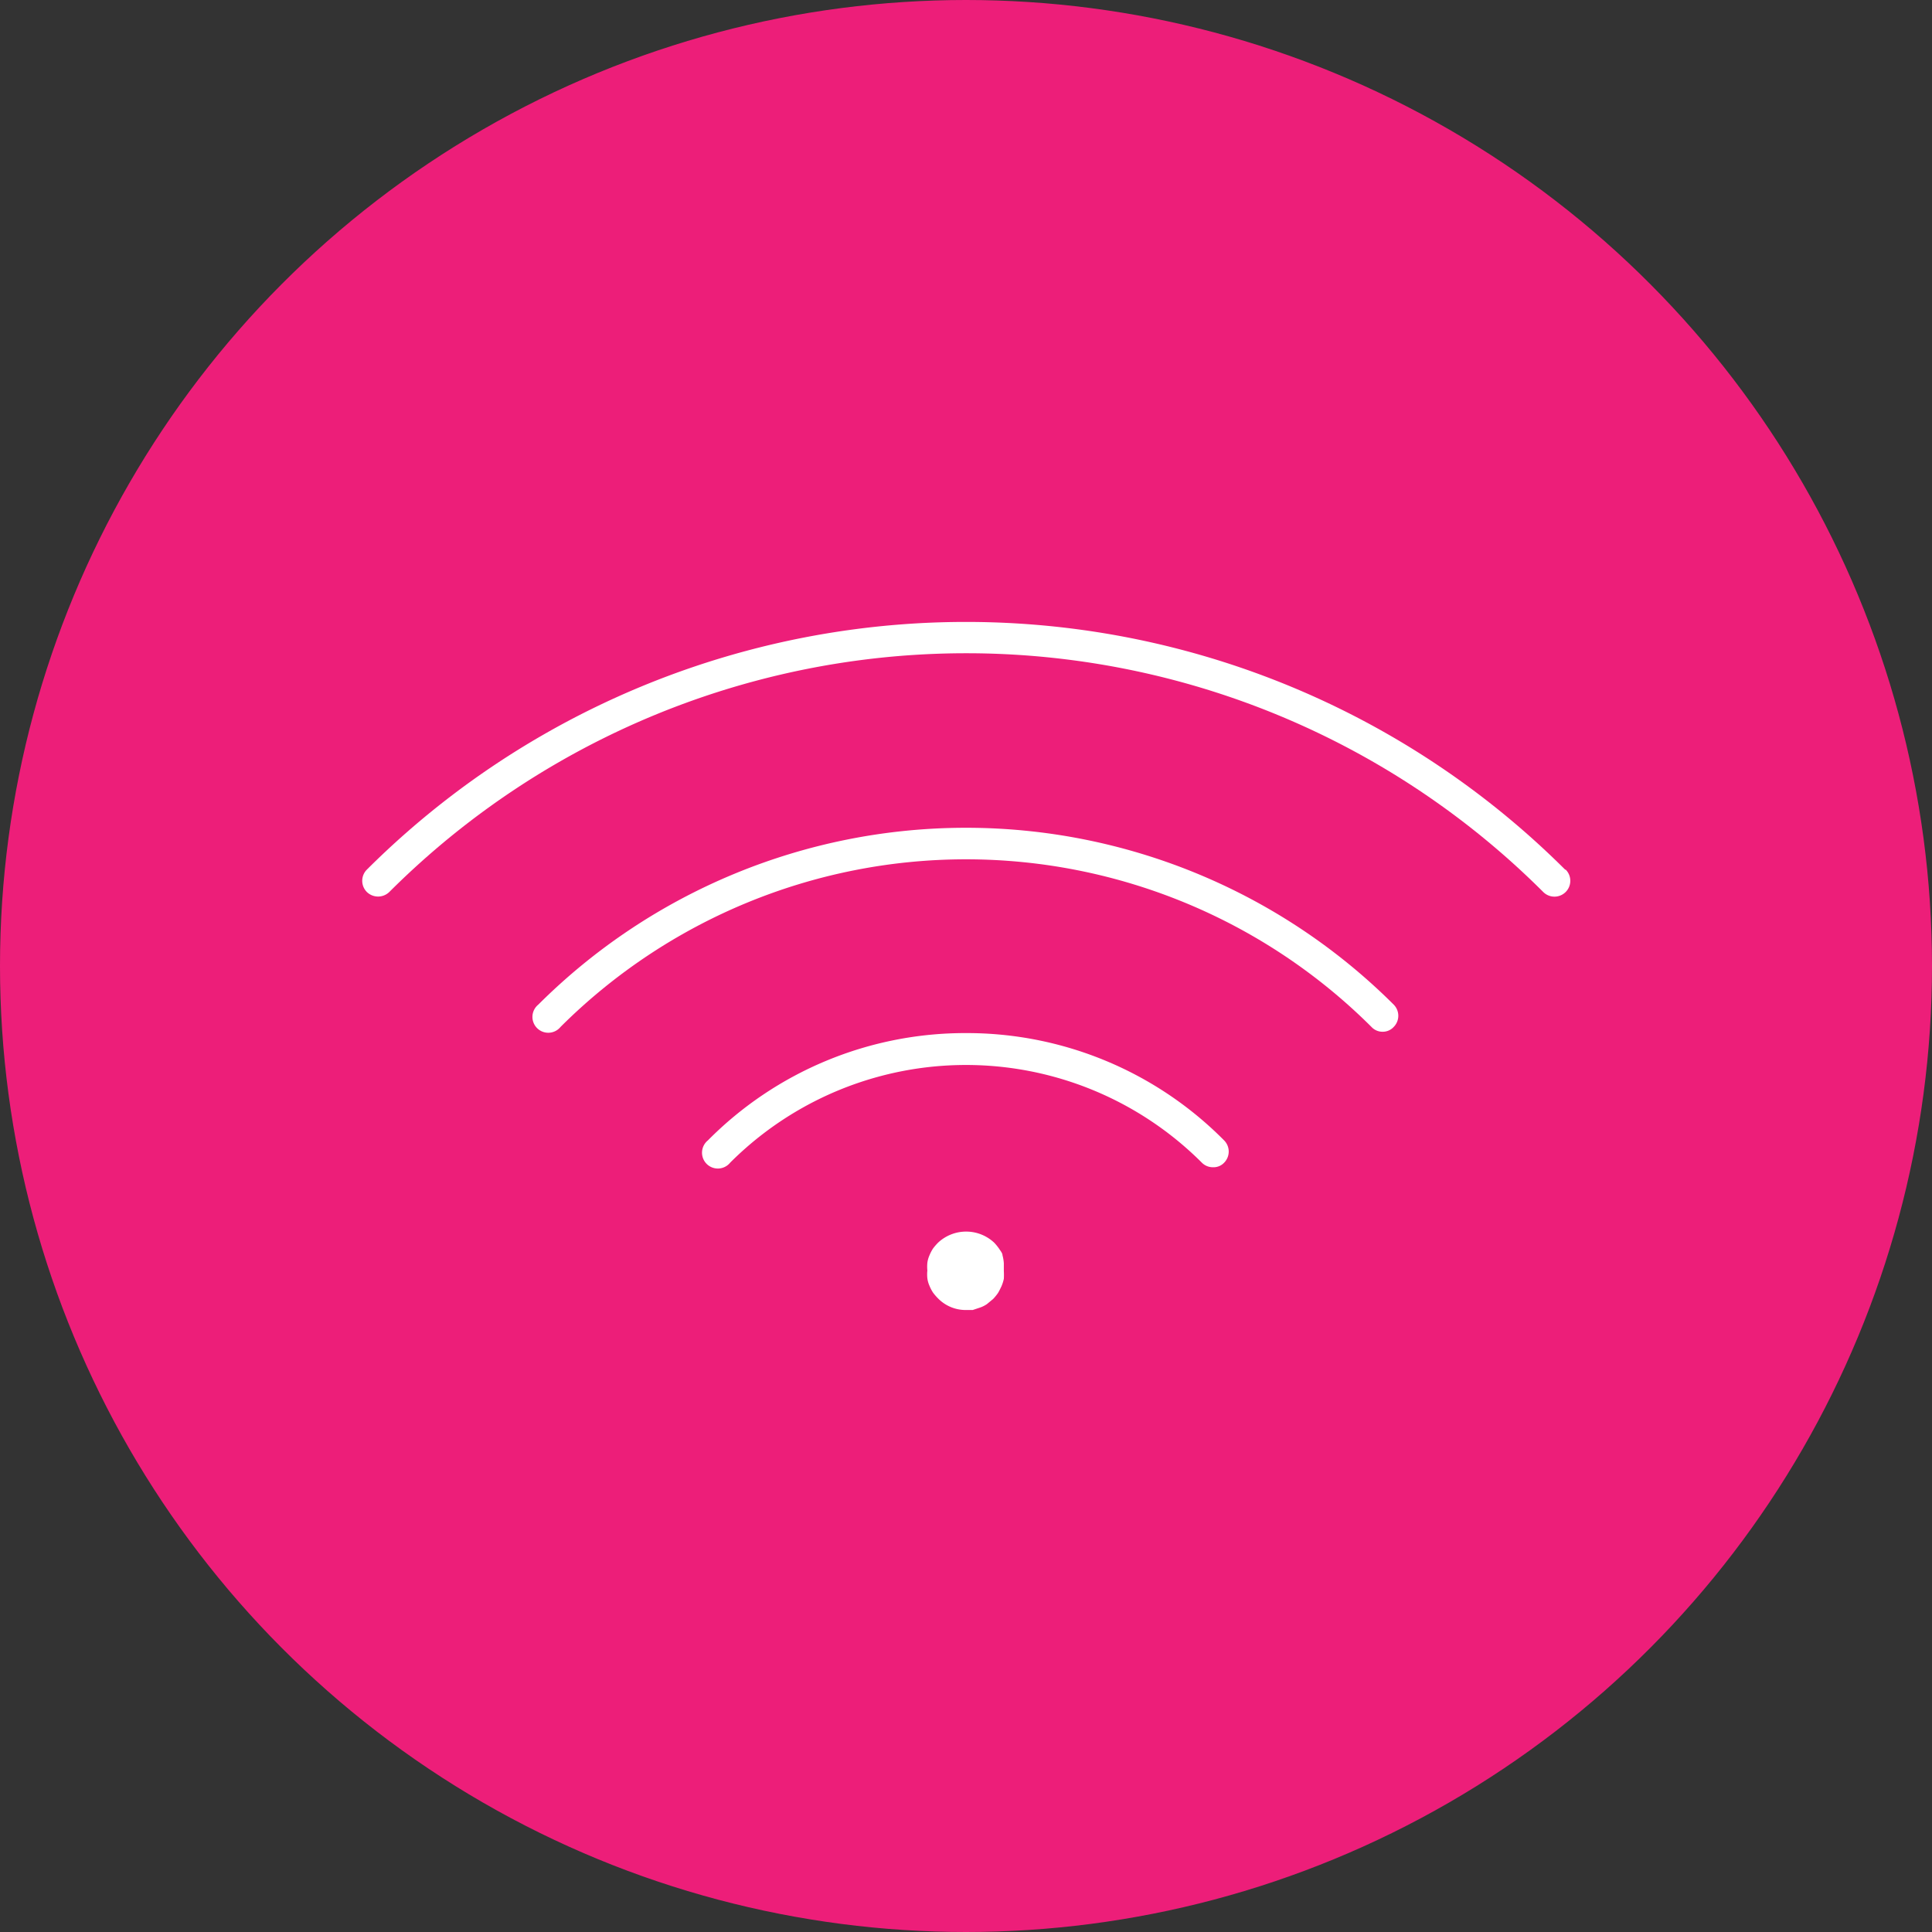 <svg id="Layer_1" data-name="Layer 1" xmlns="http://www.w3.org/2000/svg" viewBox="0 0 72 72"><rect x="0" y="0" width="72" height="72" fill="#333333" stroke="none"/><defs><style>.cls-1{fill:#ed1e79;stroke:#ed1e79;stroke-miterlimit:10;stroke-width:2px;}.cls-2{fill:#fff;}</style></defs><title>Connection_Circle</title><circle class="cls-1" cx="36" cy="36" r="35"/><path class="cls-2" d="M150.33,124.41a31.62,31.62,0,0,0-44.66,0,.59.59,0,0,0,0,.83.6.6,0,0,0,.84,0,30.43,30.43,0,0,1,43,0,.59.59,0,1,0,.84-.83Z" transform="translate(-92 -92)"/><path class="cls-2" d="M112.06,129.44a.59.59,0,1,0,.83.83,21.4,21.4,0,0,1,30.22,0,.56.56,0,0,0,.42.18.55.55,0,0,0,.41-.18.59.59,0,0,0,0-.83A22.57,22.57,0,0,0,112.06,129.44Z" transform="translate(-92 -92)"/><path class="cls-2" d="M128,130.5a13.49,13.49,0,0,0-9.62,4,.59.59,0,1,0,.83.83,12.43,12.43,0,0,1,17.58,0,.58.58,0,0,0,.42.17.54.54,0,0,0,.41-.17.59.59,0,0,0,0-.83A13.49,13.49,0,0,0,128,130.5Z" transform="translate(-92 -92)"/><path class="cls-2" d="M129.36,138.78c0-.08-.08-.17-.13-.25a1.92,1.92,0,0,0-.18-.22,1.53,1.53,0,0,0-2.09,0,2,2,0,0,0-.19.22,1.49,1.49,0,0,0-.13.25,1,1,0,0,0-.08.28,1.5,1.5,0,0,0,0,.29,1.36,1.36,0,0,0,0,.29,1,1,0,0,0,.08.28,1.49,1.49,0,0,0,.13.25,2,2,0,0,0,.19.22,1.44,1.44,0,0,0,1,.43l.29,0,.27-.09a1.05,1.05,0,0,0,.26-.13l.23-.19a1.92,1.92,0,0,0,.18-.22c.05-.08.09-.17.13-.25a1.52,1.52,0,0,0,.09-.28,2.58,2.58,0,0,0,0-.29c0-.09,0-.19,0-.29A1.52,1.52,0,0,0,129.36,138.78Z" transform="translate(-92 -92)"/></svg>